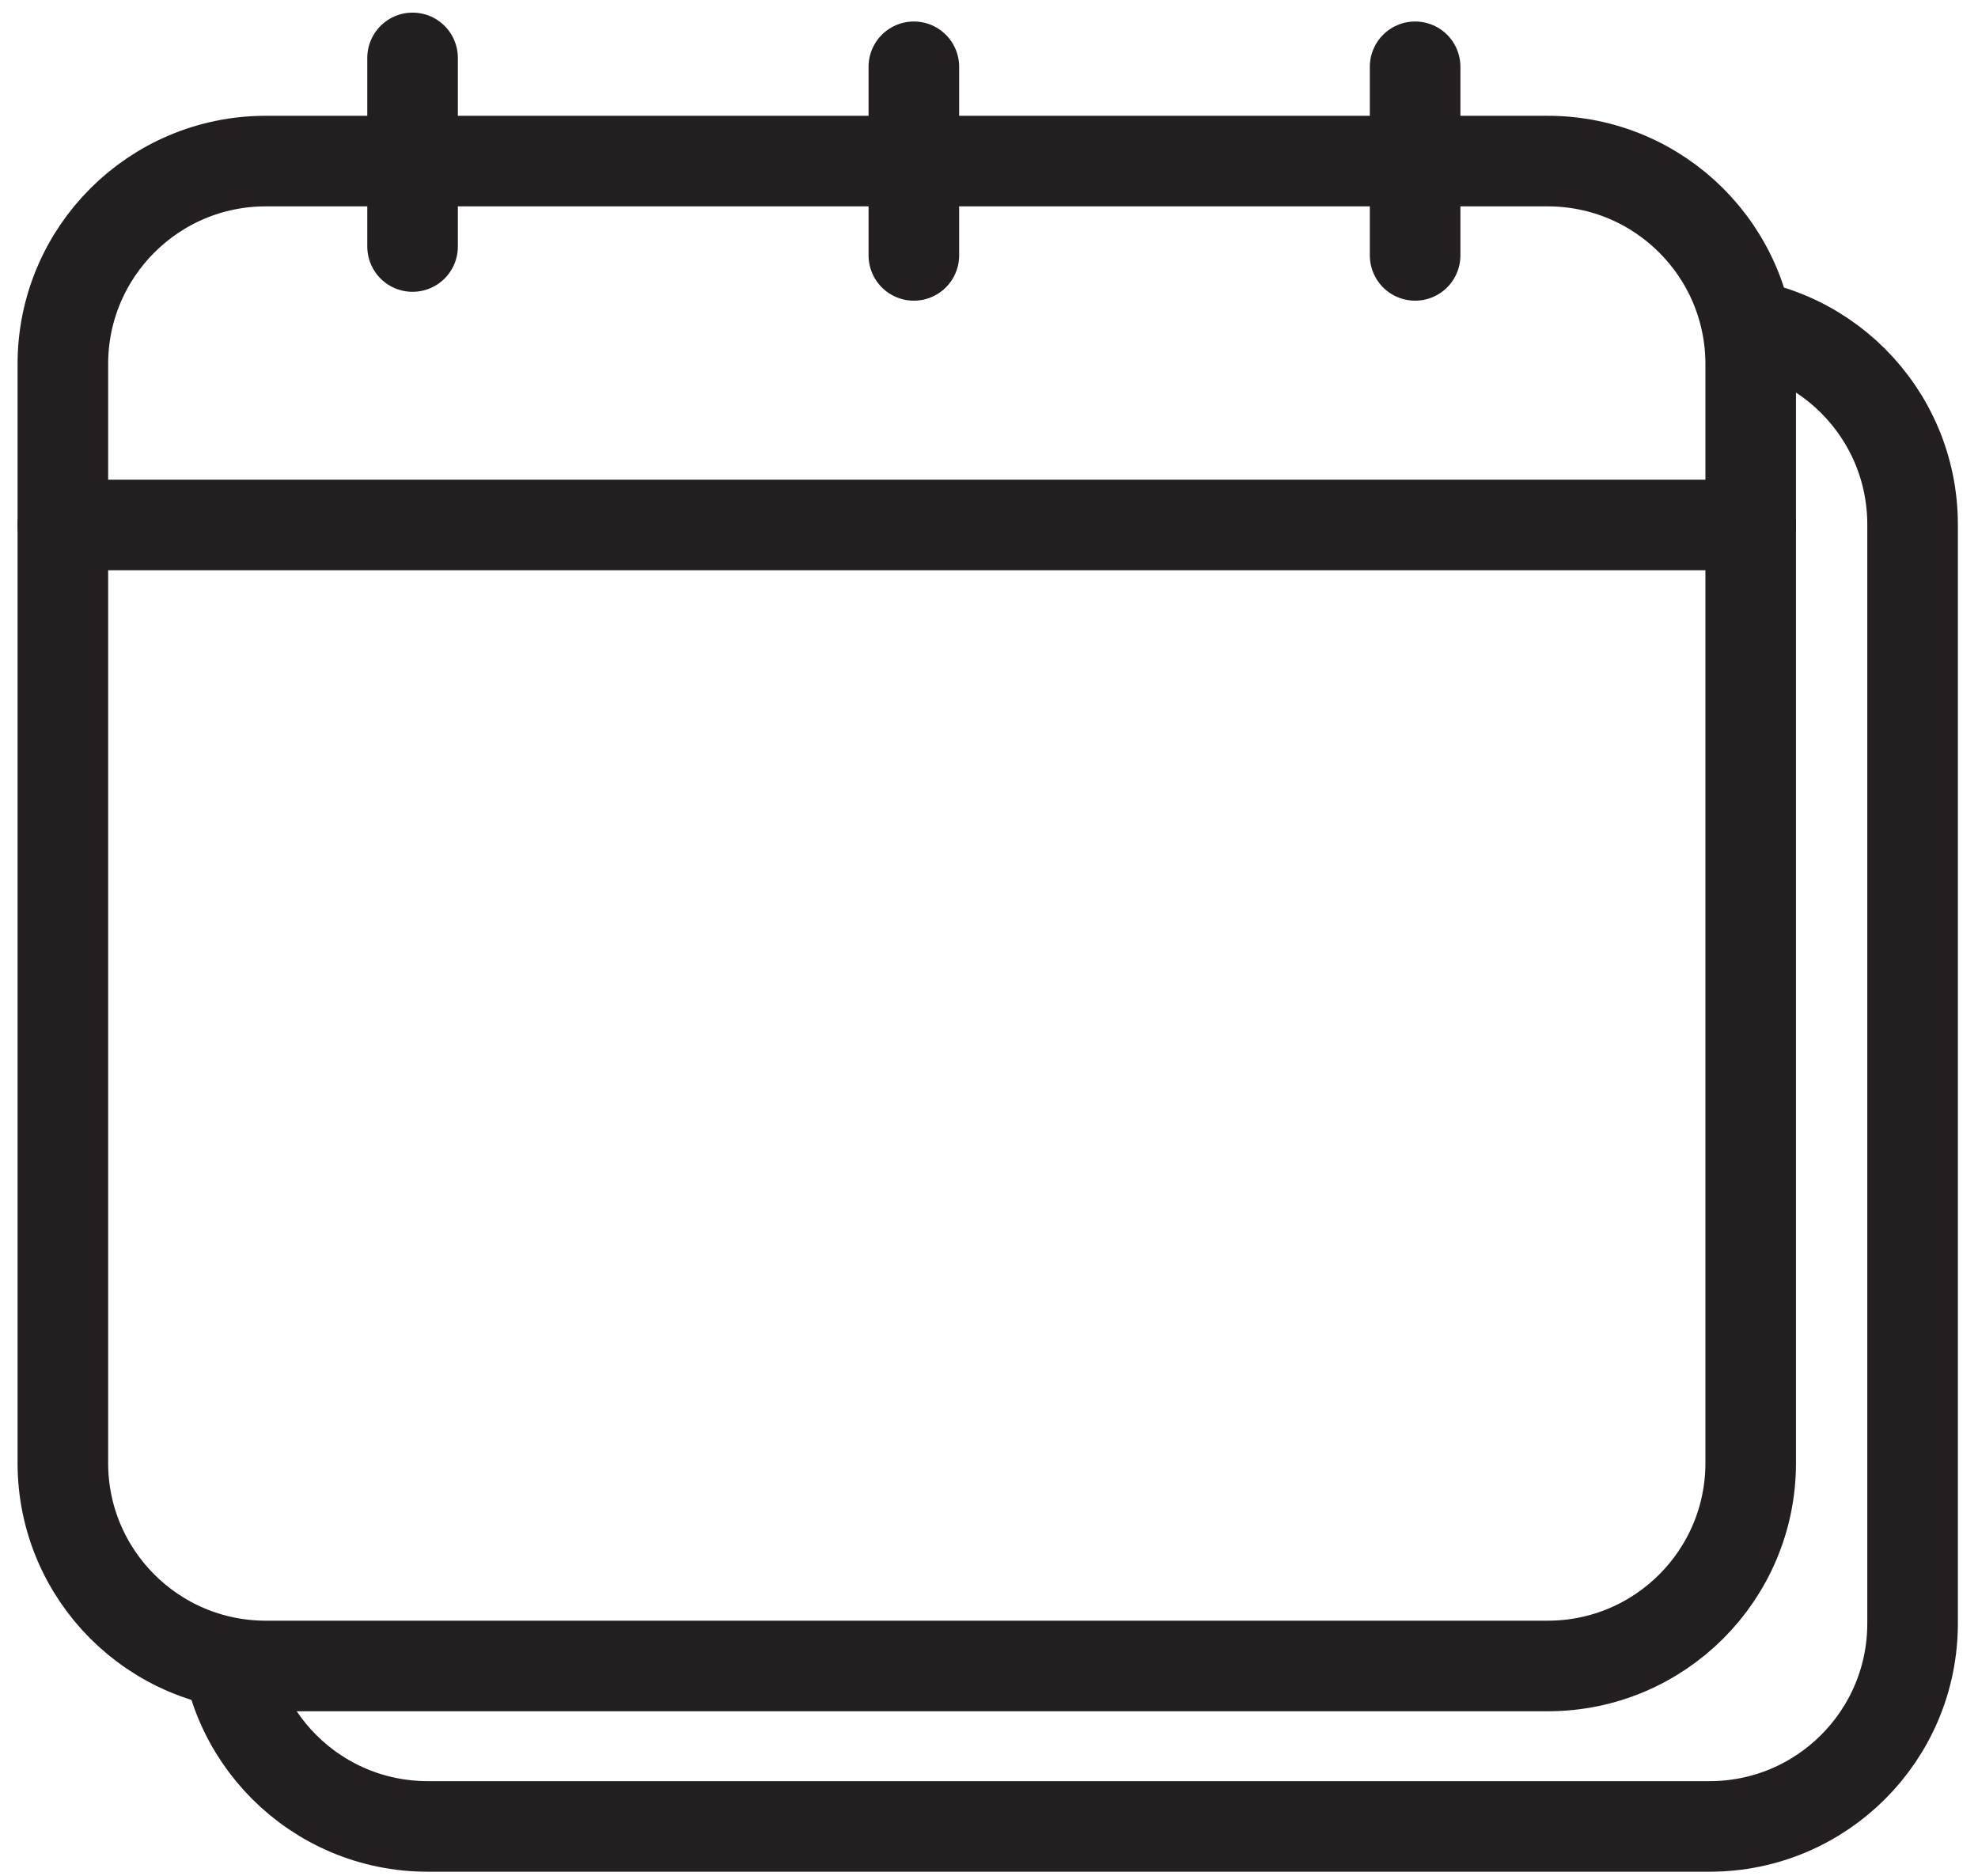 <?xml version="1.0" encoding="UTF-8" standalone="no"?>
<svg
   xmlns:dc="http://purl.org/dc/elements/1.1/"
   xmlns:cc="http://creativecommons.org/ns#"
   xmlns:rdf="http://www.w3.org/1999/02/22-rdf-syntax-ns#"
   xmlns:svg="http://www.w3.org/2000/svg"
   xmlns="http://www.w3.org/2000/svg"
   viewBox="0 0 436.667 414.195"
   height="414.195"
   width="436.667"
   xml:space="preserve"
   id="svg2"
   version="1.1"><defs
     id="defs6"><clipPath
       id="clipPath14"
       clipPathUnits="userSpaceOnUse"><path
         id="path12"
         d="M 0,0 H 841.89 V 595.276 H 0 Z" /></clipPath><clipPath
       id="clipPath22"
       clipPathUnits="userSpaceOnUse"><path
         id="path20"
         d="M 0,595.276 H 841.89 V 0 H 0 Z" /></clipPath></defs><g
     clip-path="url(#clipPath14)"
     transform="matrix(1.333,0,0,-1.333,-332.253,592.515)"
     id="g10"><g
       id="g16"><g
         clip-path="url(#clipPath22)"
         id="g18"><g
           transform="translate(505.576,168.6)"
           id="g24"><path
             id="path26"
             style="fill:none;stroke:#231f20;stroke-width:15;stroke-linecap:butt;stroke-linejoin:miter;stroke-miterlimit:10;stroke-dasharray:none;stroke-opacity:1"
             d="m 0,0 h -212.3 c -18.565,0 -33.614,15.05 -33.614,33.614 v 181.993 c 0,18.565 15.049,33.614 33.614,33.614 H 0 c 18.565,0 33.614,-15.049 33.614,-33.614 V 33.614 C 33.614,15.05 18.565,0 0,0 Z" /></g><g
           transform="translate(317.579,434.907)"
           id="g28"><path
             id="path30"
             style="fill:none;stroke:#231f20;stroke-width:15;stroke-linecap:round;stroke-linejoin:miter;stroke-miterlimit:10;stroke-dasharray:none;stroke-opacity:1"
             d="M 0,0 V -31.234" /></g><g
           transform="translate(400.597,433.438)"
           id="g32"><path
             id="path34"
             style="fill:none;stroke:#231f20;stroke-width:15;stroke-linecap:round;stroke-linejoin:miter;stroke-miterlimit:10;stroke-dasharray:none;stroke-opacity:1"
             d="M 0,0 V -31.234" /></g><g
           transform="translate(483.614,433.438)"
           id="g36"><path
             id="path38"
             style="fill:none;stroke:#231f20;stroke-width:15;stroke-linecap:round;stroke-linejoin:miter;stroke-miterlimit:10;stroke-dasharray:none;stroke-opacity:1"
             d="M 0,0 V -31.234" /></g><g
           transform="translate(259.662,357.559)"
           id="g40"><path
             id="path42"
             style="fill:none;stroke:#231f20;stroke-width:15;stroke-linecap:round;stroke-linejoin:miter;stroke-miterlimit:10;stroke-dasharray:none;stroke-opacity:1"
             d="M 0,0 H 279.529" /></g><g
           transform="translate(532.385,391.249)"
           id="g44"><path
             id="path46"
             style="fill:none;stroke:#231f20;stroke-width:15;stroke-linecap:butt;stroke-linejoin:miter;stroke-miterlimit:10;stroke-dasharray:none;stroke-opacity:1"
             d="m 0,0 c 18.565,0 33.614,-15.05 33.614,-33.614 v -181.993 c 0,-18.565 -15.049,-33.614 -33.614,-33.614 h -212.3 c -18.565,0 -33.614,15.049 -33.614,33.614" /></g></g></g></g></svg>